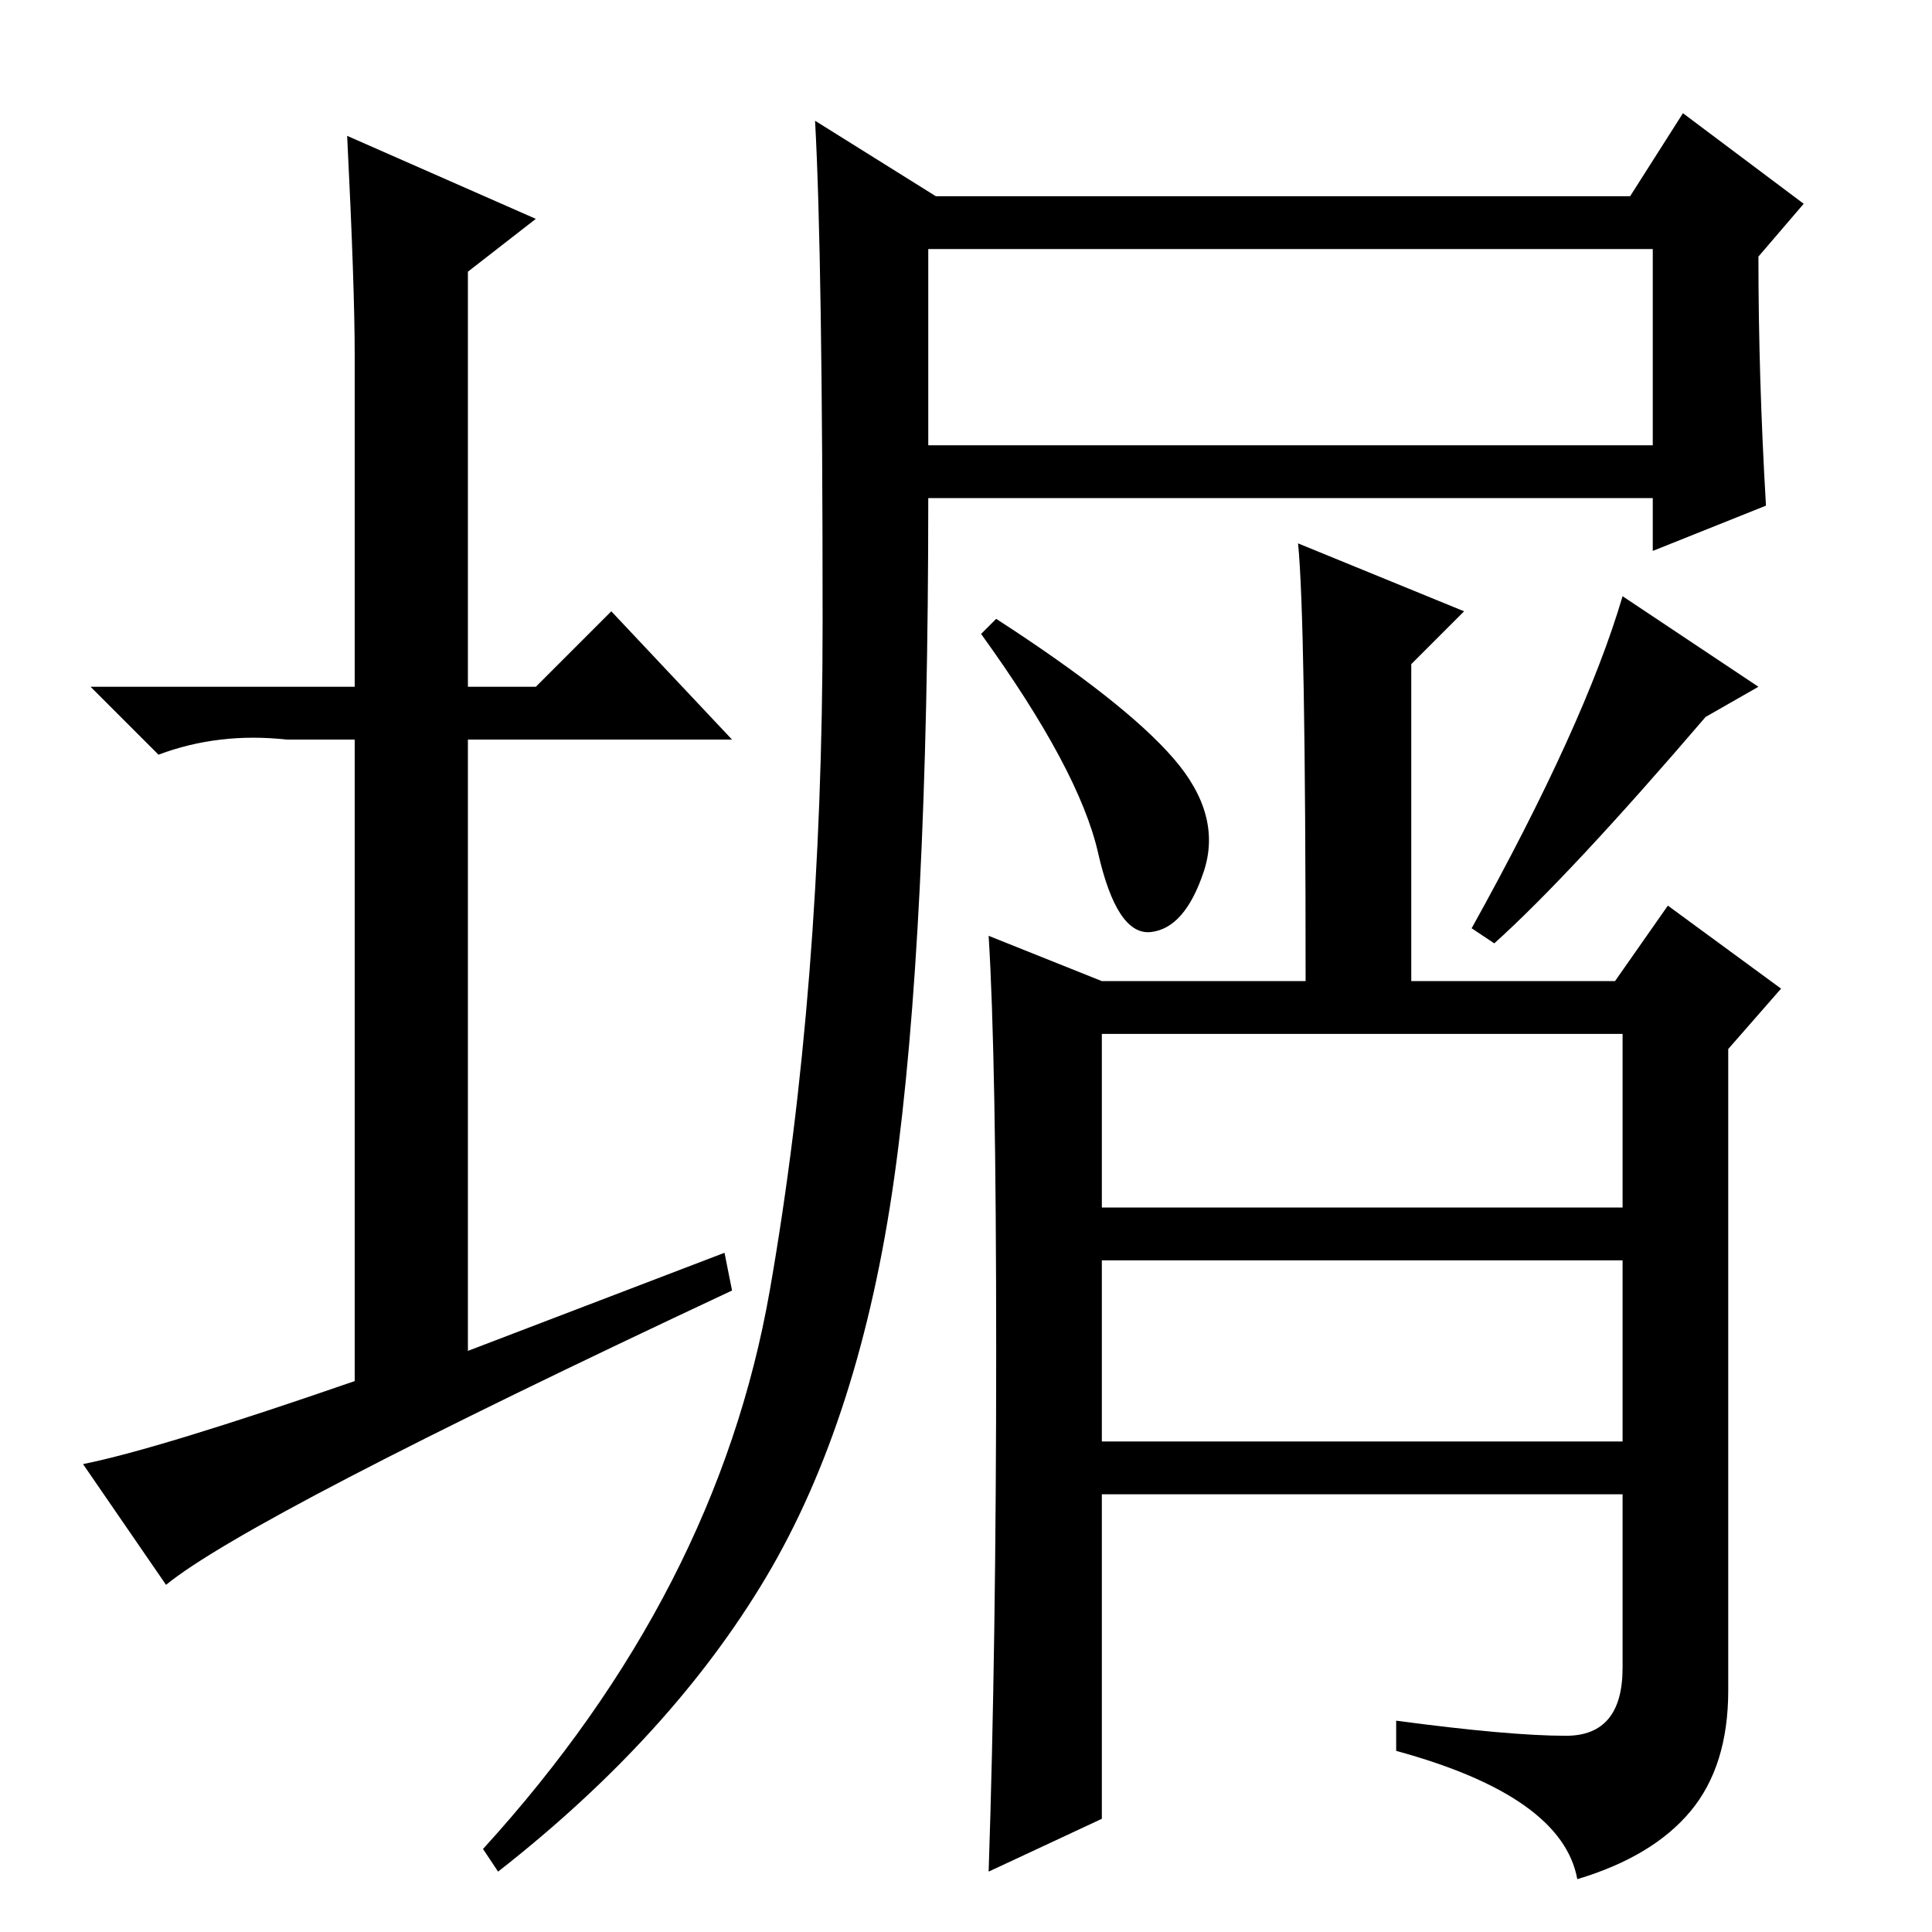 <?xml version="1.0" standalone="no"?>
<!DOCTYPE svg PUBLIC "-//W3C//DTD SVG 1.1//EN" "http://www.w3.org/Graphics/SVG/1.1/DTD/svg11.dtd" >
<svg xmlns="http://www.w3.org/2000/svg" xmlns:xlink="http://www.w3.org/1999/xlink" version="1.1" viewBox="0 -36 256 256">
  <g transform="matrix(1 0 0 -1 0 220)">
   <path fill="currentColor"
d="M96 90l1 -5q-64 -30 -75 -39l-11 16q10 2 36 11v85h-9q-9 1 -17 -2l-9 9h18h17v44q0 9 -1 29l25 -11l-9 -7v-55h9l10 10l16 -17h-35v-81zM155.5 155.5q6.5 -7.5 4 -15t-7 -8t-7 10.5t-15.5 29l2 2q17 -11 23.5 -18.5zM146 96h69v23h-69v-23zM198 131l-3 2q15 27 20 44
l18 -12l-7 -4q-18 -21 -28 -30zM132 77q0 39 -1 55l15 -6h27q0 48 -1 58l22 -9l-7 -7v-42h27l7 10l15 -11l-7 -8v-85q0 -10 -5 -16t-15 -9q-2 11 -24 17v4q15 -2 22.5 -2t7.5 9v23h-69v-43l-15 -7q1 30 1 69zM123 197h96v26h-96v-26zM146 65h69v24h-69v-24zM234 189l-15 -6
v7h-96q0 -58 -4.5 -90t-17 -53t-35.5 -39l-2 3q31 34 38 74t7 88.5t-1 66.5l16 -10h92l7 11l16 -12l-6 -7q0 -16 1 -33z" />
  </g>

</svg>
